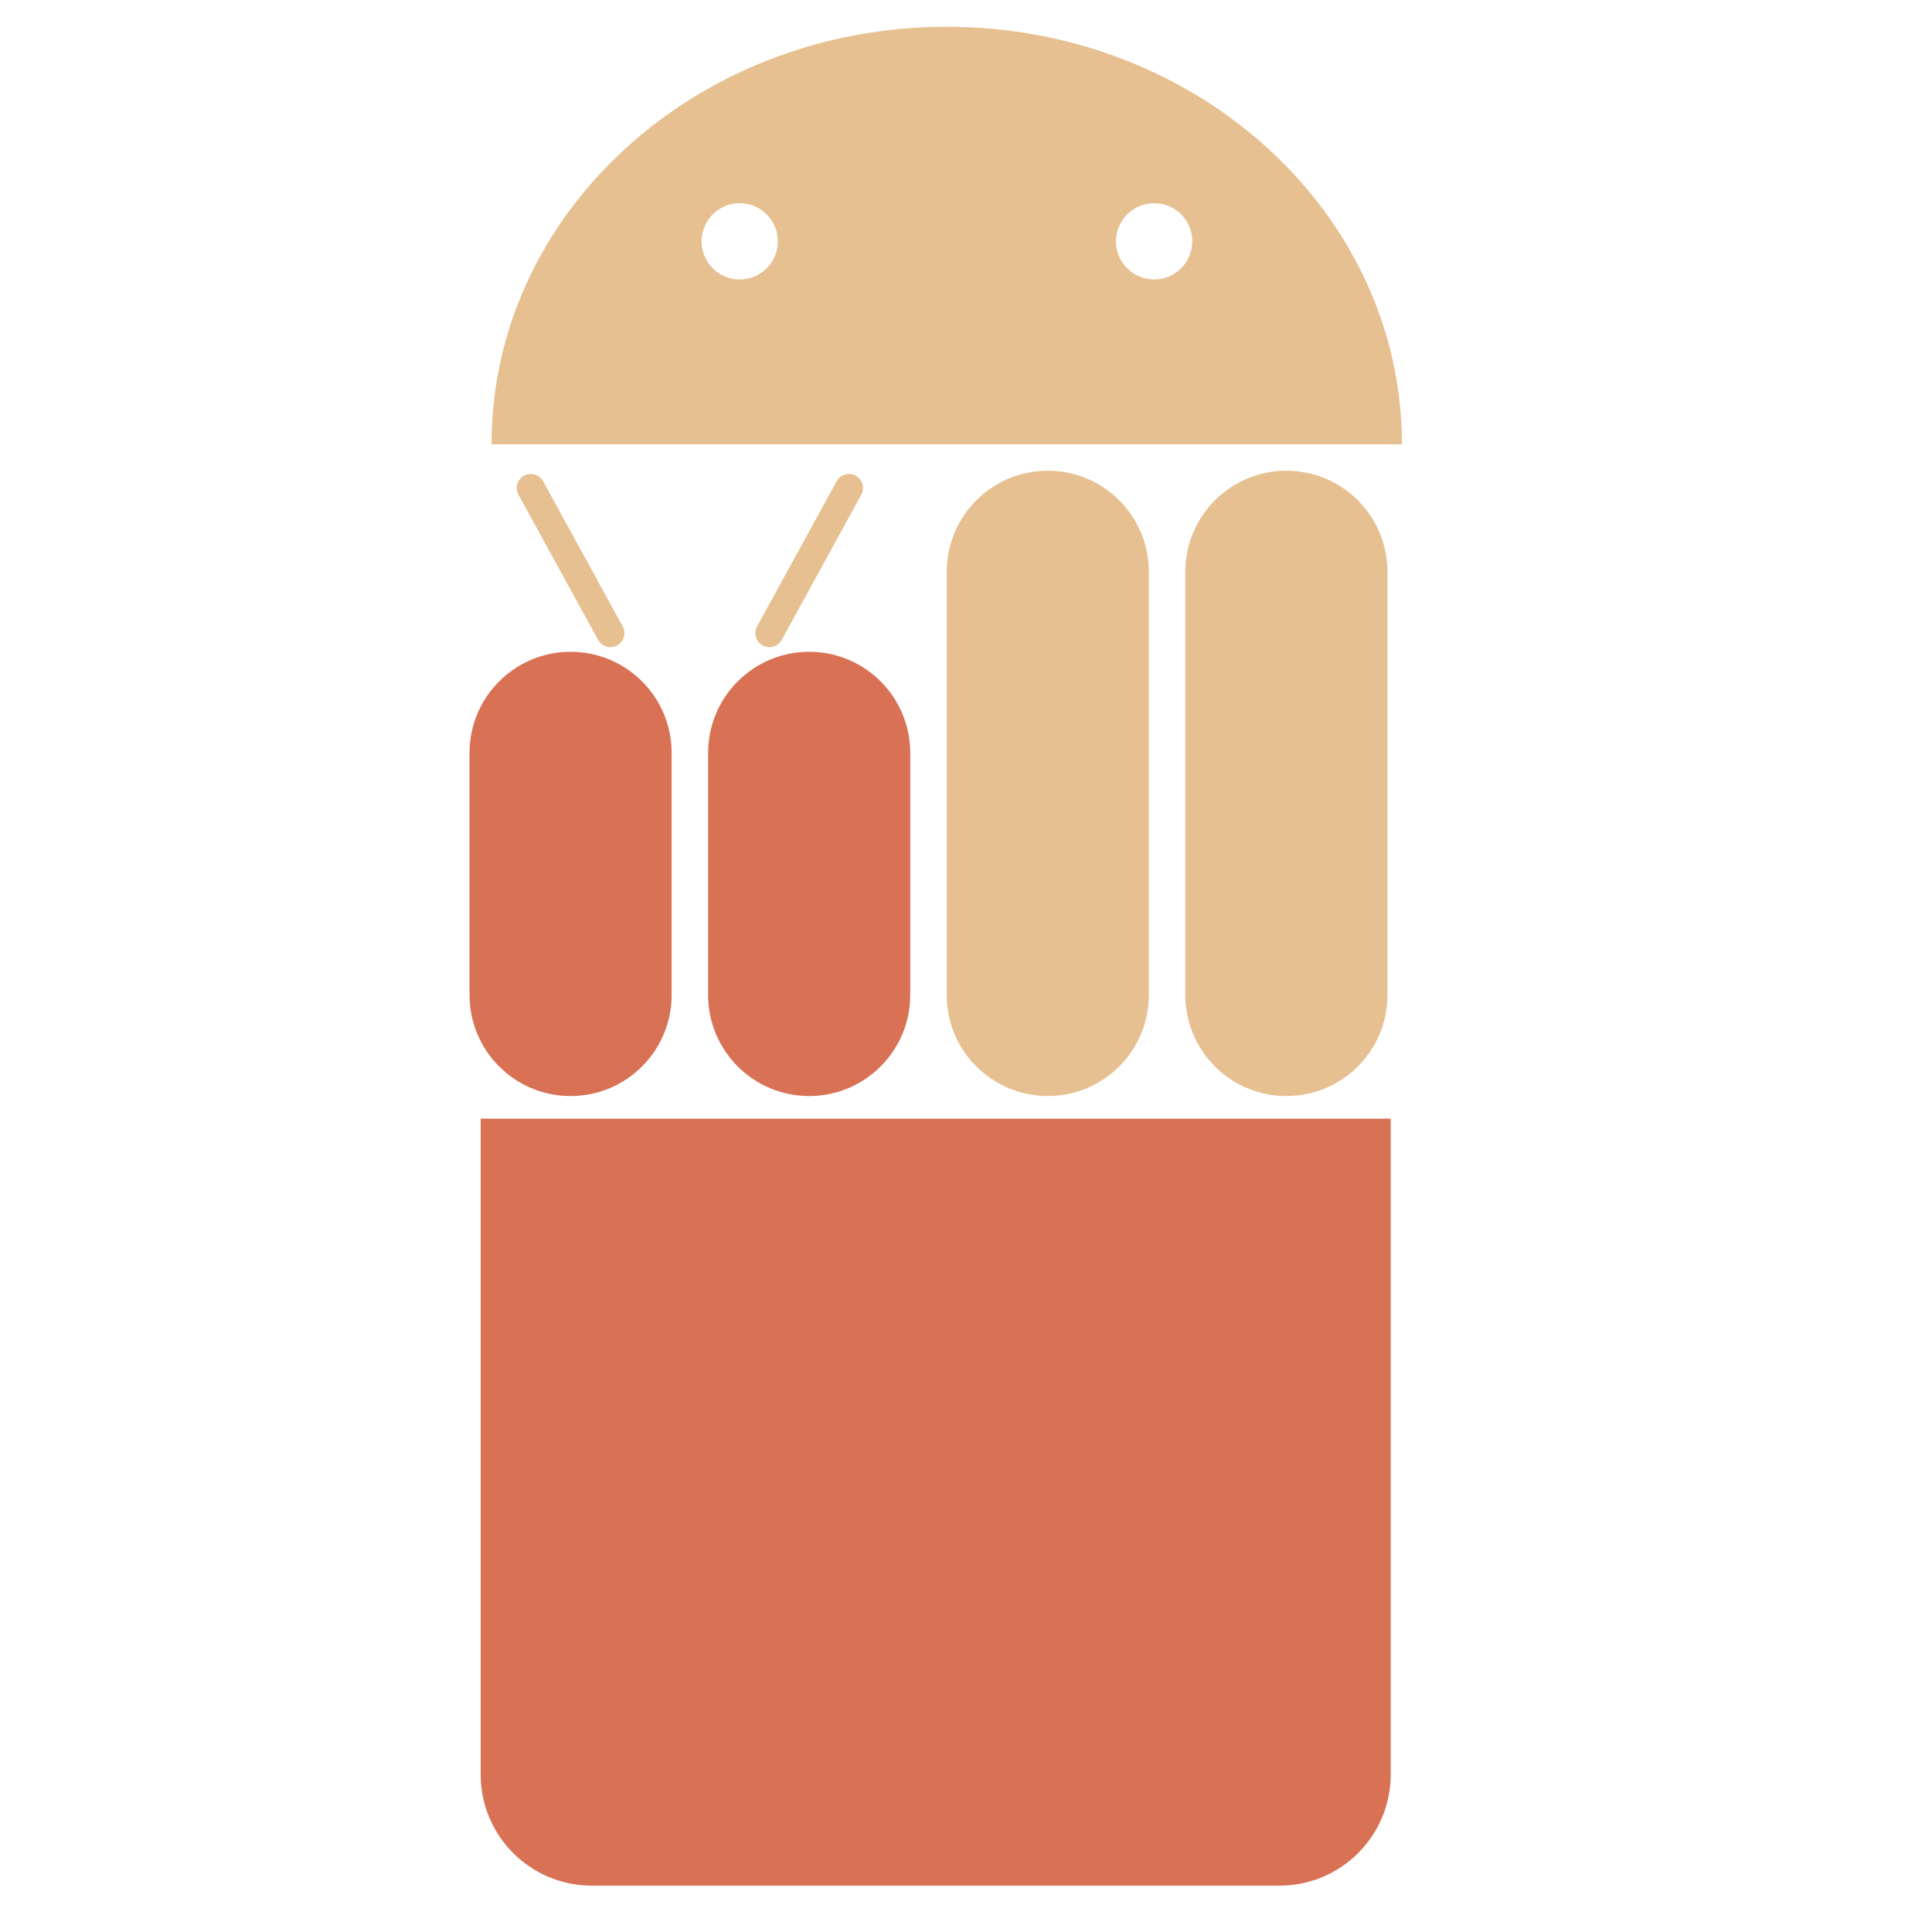 <?xml version="1.0" encoding="utf-8"?>
<!-- Generator: Adobe Illustrator 17.1.0, SVG Export Plug-In . SVG Version: 6.00 Build 0)  -->
<!DOCTYPE svg PUBLIC "-//W3C//DTD SVG 1.1//EN" "http://www.w3.org/Graphics/SVG/1.1/DTD/svg11.dtd">
<svg version="1.1" id="Layer_1" xmlns="http://www.w3.org/2000/svg" xmlns:xlink="http://www.w3.org/1999/xlink" x="0px" y="0px"
	 viewBox="0 0 256 256" enable-background="new 0 0 256 256" xml:space="preserve">
<path fill="#D97155" stroke="#D97155" stroke-width="0.86" d="M183.844,148.234v86.898c0,7.897-6.402,14.294-14.298,14.294H78.414
	c-7.893,0-14.291-6.396-14.291-14.294v-86.898"/>
<line fill="none" stroke="#E7C091" stroke-width="3.722" stroke-linecap="round" stroke-linejoin="round" x1="70.333" y1="64.662" x2="80.878" y2="83.891"/>
<g>
	<path fill="#E7C091" d="M157.061,131.842c0,7.398,5.997,13.389,13.391,13.389c7.395,0,13.392-5.991,13.392-13.389V75.761
		c0-7.393-5.997-13.39-13.392-13.39c-7.394,0-13.391,5.997-13.391,13.39V131.842z"/>
	<path fill="#E7C091" d="M152.227,131.842c0,7.398-5.992,13.389-13.389,13.389c-7.395,0-13.391-5.991-13.391-13.389V75.761
		c0-7.394,5.996-13.39,13.391-13.39c7.396,0,13.389,5.996,13.389,13.39L152.227,131.842L152.227,131.842z"/>
</g>
<g>
	<path fill="#D97155" d="M62.216,131.839c0,7.398,5.995,13.392,13.39,13.392s13.389-5.993,13.389-13.392V99.755
		c0-7.394-5.994-13.39-13.389-13.39s-13.39,5.996-13.39,13.39V131.839z"/>
	<path fill="#D97155" d="M120.612,131.839c0,7.398-5.997,13.392-13.391,13.392c-7.395,0-13.39-5.993-13.39-13.392V99.755
		c0-7.394,5.995-13.39,13.39-13.39c7.394,0,13.391,5.996,13.391,13.39V131.839z"/>
</g>
<path fill="#E7C091" d="M125.444,3.546c-33.311,0-60.315,24.771-60.315,55.325h120.636C185.765,28.317,158.76,3.546,125.444,3.546z
	 M98.016,37.03c-2.792,0-5.053-2.261-5.053-5.053c0-2.79,2.262-5.053,5.053-5.053c2.787,0,5.052,2.263,5.052,5.053
	C103.068,34.769,100.803,37.03,98.016,37.03z M152.93,37.03c-2.79,0-5.055-2.261-5.055-5.053c0-2.79,2.265-5.053,5.055-5.053
	c2.788,0,5.051,2.263,5.051,5.053C157.981,34.769,155.718,37.03,152.93,37.03z"/>
<line fill="none" stroke="#E7C091" stroke-width="3.722" stroke-linecap="round" stroke-linejoin="round" x1="112.494" y1="64.662" x2="101.949" y2="83.891"/>
</svg>
